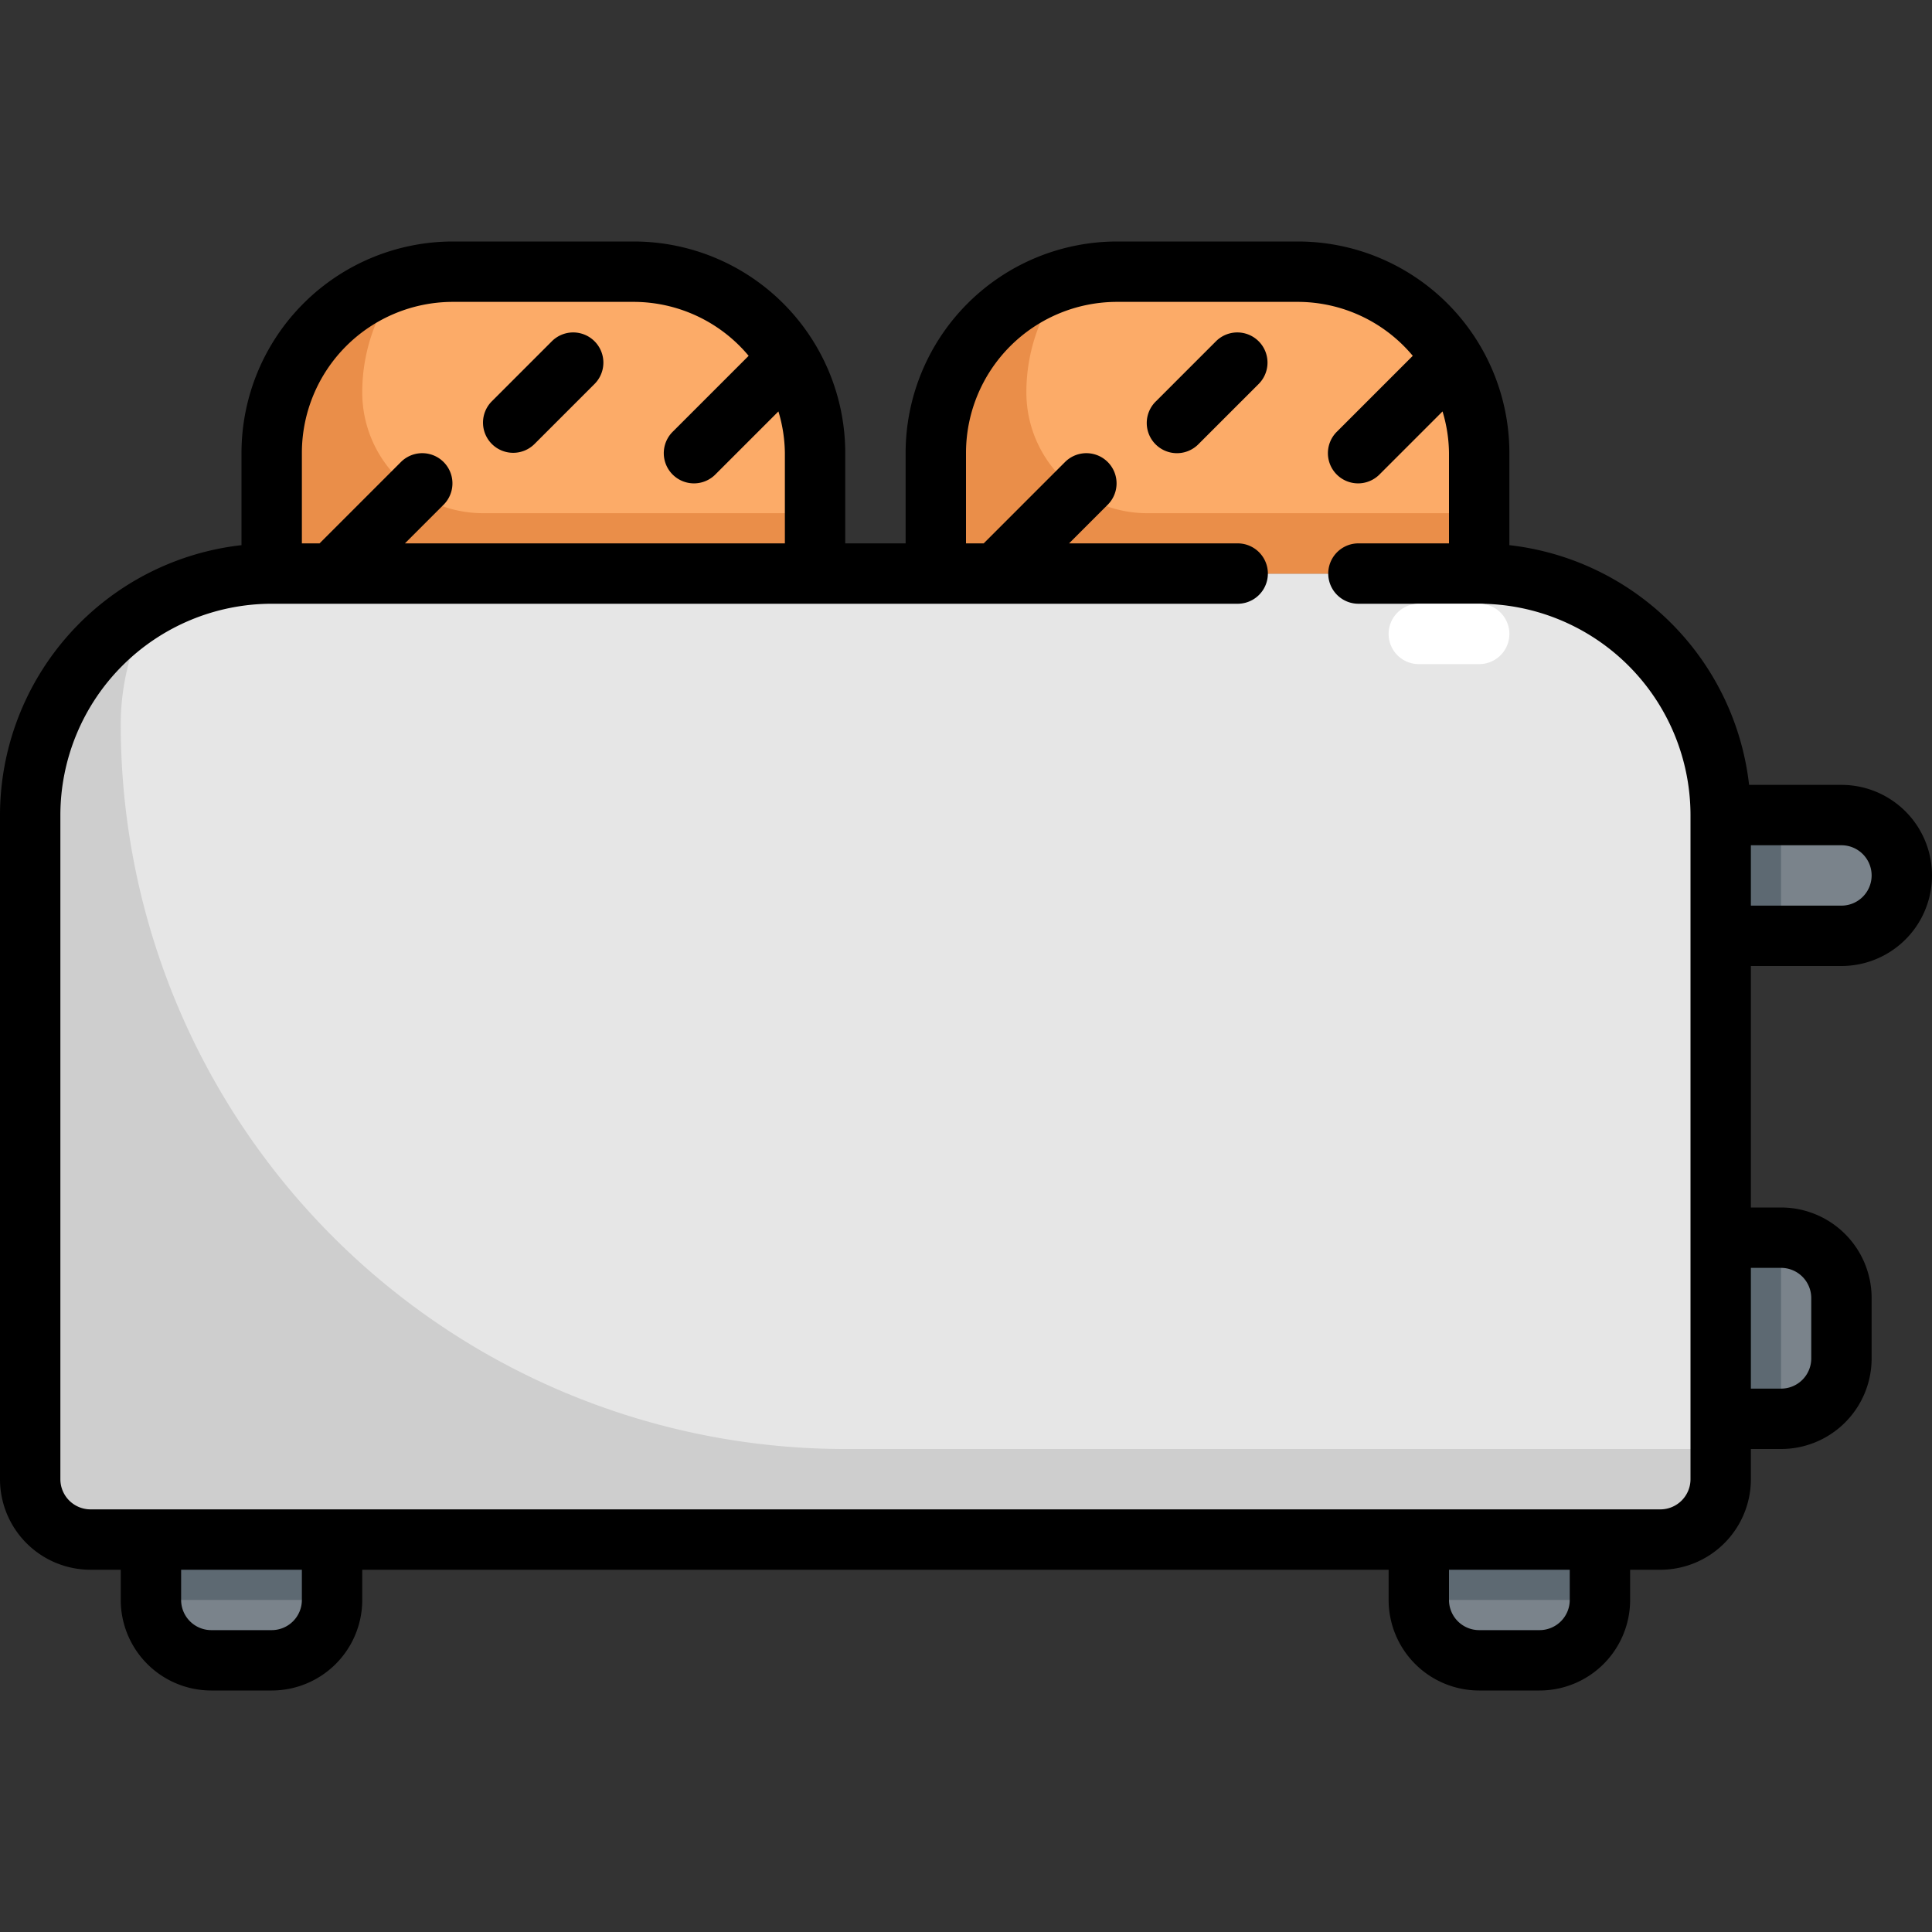 <svg height="512" viewBox="0 0 64 64" width="512" xmlns="http://www.w3.org/2000/svg"><rect x="0" y="0" width="64" height="64" fill="#333333" stroke="none"/><g id="Layer_17" data-name="Layer 17"><path d="m9 19h40a8 8 0 0 1 8 8v22a2 2 0 0 1 -2 2h-52a2 2 0 0 1 -2-2v-22a8 8 0 0 1 8-8z" fill="#e6e6e6"/><path d="m28 48a24 24 0 0 1 -24-24 7.959 7.959 0 0 1 1.049-3.951 7.993 7.993 0 0 0 -4.049 6.951v22a2 2 0 0 0 2 2h52a2 2 0 0 0 2-2v-1z" fill="#cecece"/><path d="m5 51h6a0 0 0 0 1 0 0v2a2 2 0 0 1 -2 2h-2a2 2 0 0 1 -2-2v-2a0 0 0 0 1 0 0z" fill="#7a838b"/><path d="m5 51h6v2h-6z" fill="#5d6972"/><path d="m49 51h2a2 2 0 0 1 2 2v2a0 0 0 0 1 0 0h-6a0 0 0 0 1 0 0v-2a2 2 0 0 1 2-2z" fill="#7a838b" transform="matrix(-1 0 0 -1 100 106)"/><path d="m47 51h6v2h-6z" fill="#5d6972"/><path d="m57 27h4a2 2 0 0 1 2 2 2 2 0 0 1 -2 2h-4a0 0 0 0 1 0 0v-4a0 0 0 0 1 0 0z" fill="#7a838b"/><path d="m57 27h2v4h-2z" fill="#5d6972"/><path d="m57 41h2a2 2 0 0 1 2 2v2a2 2 0 0 1 -2 2h-2a0 0 0 0 1 0 0v-6a0 0 0 0 1 0 0z" fill="#7a838b"/><path d="m57 41h2v6h-2z" fill="#5d6972"/><path d="m15 9h6a6 6 0 0 1 6 6v4a0 0 0 0 1 0 0h-18a0 0 0 0 1 0 0v-4a6 6 0 0 1 6-6z" fill="#fcab68"/><path d="m16 17a4 4 0 0 1 -4-4 5.97 5.97 0 0 1 1.327-3.759 6 6 0 0 0 -4.327 5.759v4h18v-2z" fill="#ea8e49"/><path d="m37 9h6a6 6 0 0 1 6 6v4a0 0 0 0 1 0 0h-18a0 0 0 0 1 0 0v-4a6 6 0 0 1 6-6z" fill="#fcab68"/><path d="m38 17a4 4 0 0 1 -4-4 5.97 5.97 0 0 1 1.327-3.759 6 6 0 0 0 -4.327 5.759v4h18v-2z" fill="#ea8e49"/><path d="m61 32a3 3 0 0 0 0-6h-3.059a9.013 9.013 0 0 0 -7.941-7.941v-3.059a7.008 7.008 0 0 0 -7-7h-6a7.008 7.008 0 0 0 -7 7v3h-2v-3a7.008 7.008 0 0 0 -7-7h-6a7.008 7.008 0 0 0 -7 7v3.059a9.011 9.011 0 0 0 -8 8.941v22a3 3 0 0 0 3 3h1v1a3 3 0 0 0 3 3h2a3 3 0 0 0 3-3v-1h34v1a3 3 0 0 0 3 3h2a3 3 0 0 0 3-3v-1h1a3 3 0 0 0 3-3v-1h1a3 3 0 0 0 3-3v-2a3 3 0 0 0 -3-3h-1v-8zm1-3a1 1 0 0 1 -1 1h-3v-2h3a1 1 0 0 1 1 1zm-52-14a5.006 5.006 0 0 1 5-5h6a4.971 4.971 0 0 1 3.8 1.787l-2.506 2.506a1 1 0 1 0 1.414 1.414l2.078-2.078a4.937 4.937 0 0 1 .214 1.371v3h-12.586l1.293-1.293a1 1 0 0 0 -1.414-1.414l-2.707 2.707h-.586zm0 38a1 1 0 0 1 -1 1h-2a1 1 0 0 1 -1-1v-1h4zm42 0a1 1 0 0 1 -1 1h-2a1 1 0 0 1 -1-1v-1h4zm4-4a1 1 0 0 1 -1 1h-52a1 1 0 0 1 -1-1v-22a7.008 7.008 0 0 1 7-7h32a1 1 0 0 0 0-2h-5.586l1.293-1.293a1 1 0 0 0 -1.414-1.414l-2.707 2.707h-.586v-3a5.006 5.006 0 0 1 5-5h6a4.971 4.971 0 0 1 3.8 1.787l-2.506 2.506a1 1 0 1 0 1.414 1.414l2.078-2.078a4.937 4.937 0 0 1 .214 1.371v3h-3a1 1 0 0 0 0 2h4a7.008 7.008 0 0 1 7 7zm3-7a1 1 0 0 1 1 1v2a1 1 0 0 1 -1 1h-1v-4z"/><path d="m17 15a1 1 0 0 0 .707-.293l2-2a1 1 0 0 0 -1.414-1.414l-2 2a1 1 0 0 0 .707 1.707z"/><path d="m40.293 11.293-2 2a1 1 0 1 0 1.414 1.414l2-2a1 1 0 0 0 -1.414-1.414z"/><path d="m49 22h-2a1 1 0 0 1 0-2h2a1 1 0 0 1 0 2z" fill="#fff"/></g></svg>